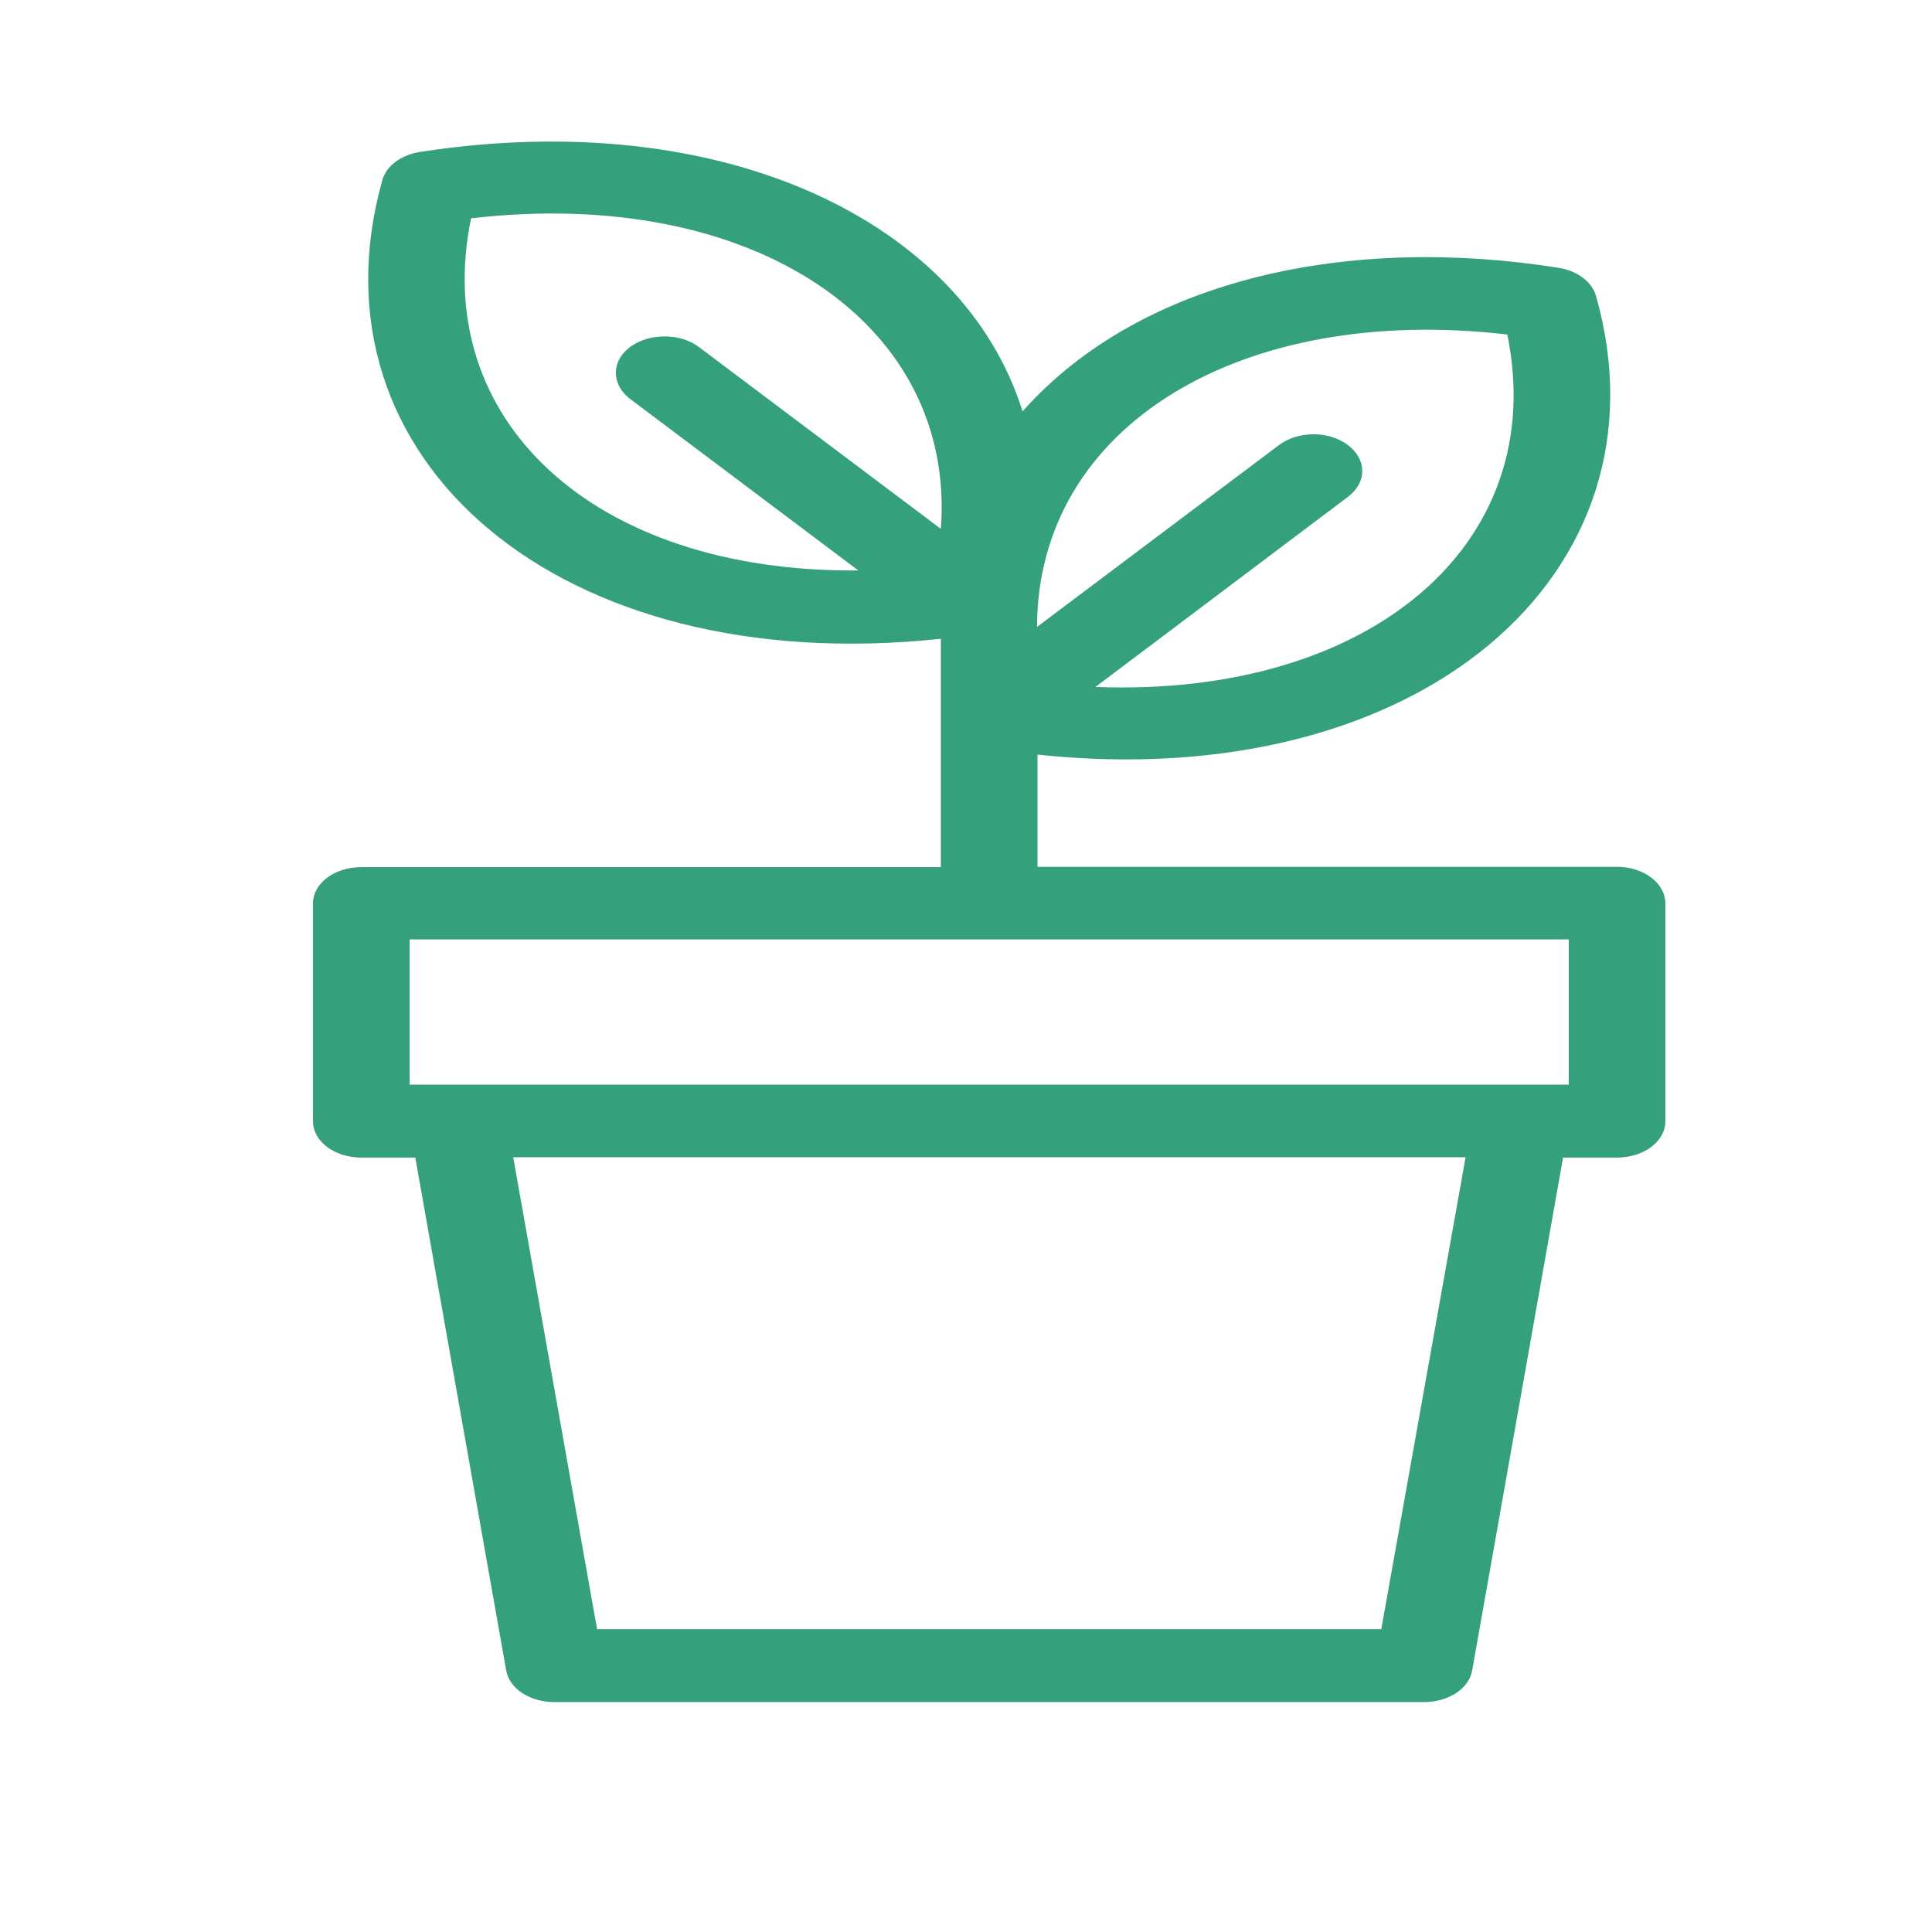 <svg width="500" height="500" xmlns="http://www.w3.org/2000/svg">
 <style type="text/css">.st0{fill:#34A07D;}</style>

 <g>
  <title>background</title>
  <rect fill="none" id="canvas_background" height="502" width="502" y="-1" x="-1"/>
 </g>
 <g>
  <title>Layer 1</title>
  <g id="svg_1">
   <path id="svg_2" d="m418.5,224.332l-150,0l0,-29.039c98.864,10.505 164.886,-46.974 144.545,-118.717c-1.023,-3.587 -4.773,-6.491 -9.659,-7.26c-53.636,-8.541 -107.841,2.391 -138.75,37.152c-15.227,-48.939 -77.273,-79.344 -156.023,-67.131c-4.773,0.769 -8.636,3.587 -9.659,7.26c-20.227,71.999 45.455,129.308 144.545,118.717l0,59.102l-150,0c-6.932,0 -12.5,4.185 -12.5,9.395l0,56.369c0,5.21 5.568,9.395 12.5,9.395l13.977,0l23.523,132.724c0.795,4.697 6.136,8.199 12.5,8.199l225,0c6.364,0 11.705,-3.502 12.5,-8.199l23.523,-132.724l13.977,0c6.932,0 12.5,-4.185 12.5,-9.395l0,-56.369c0,-5.21 -5.568,-9.48 -12.5,-9.48l0,-0zm-28.409,-137.763c11.136,54.49 -35.795,93.949 -106.591,91.216l65.455,-49.28c4.886,-3.758 4.773,-9.737 -0.227,-13.409c-5,-3.673 -12.955,-3.587 -17.841,0.171l0,0l-62.5,46.974c0.114,-52.013 52.727,-83.7 121.705,-75.671zm-268.182,-30.064c72.614,-8.455 125.568,26.904 121.591,80.369l-62.5,-46.974c-4.886,-3.758 -12.841,-3.758 -17.841,-0.171c-5,3.673 -5,9.651 -0.227,13.409l59.205,44.498c-68.864,0.598 -110.909,-39.288 -100.227,-91.13l0,-0zm235.568,365.119l-202.955,0l-21.705,-122.133l246.477,0l-21.818,122.133zm48.523,-140.923l-300,0l0,-37.58l300,0l0,37.58z" class="st0"/>
  </g>
 </g>
</svg>